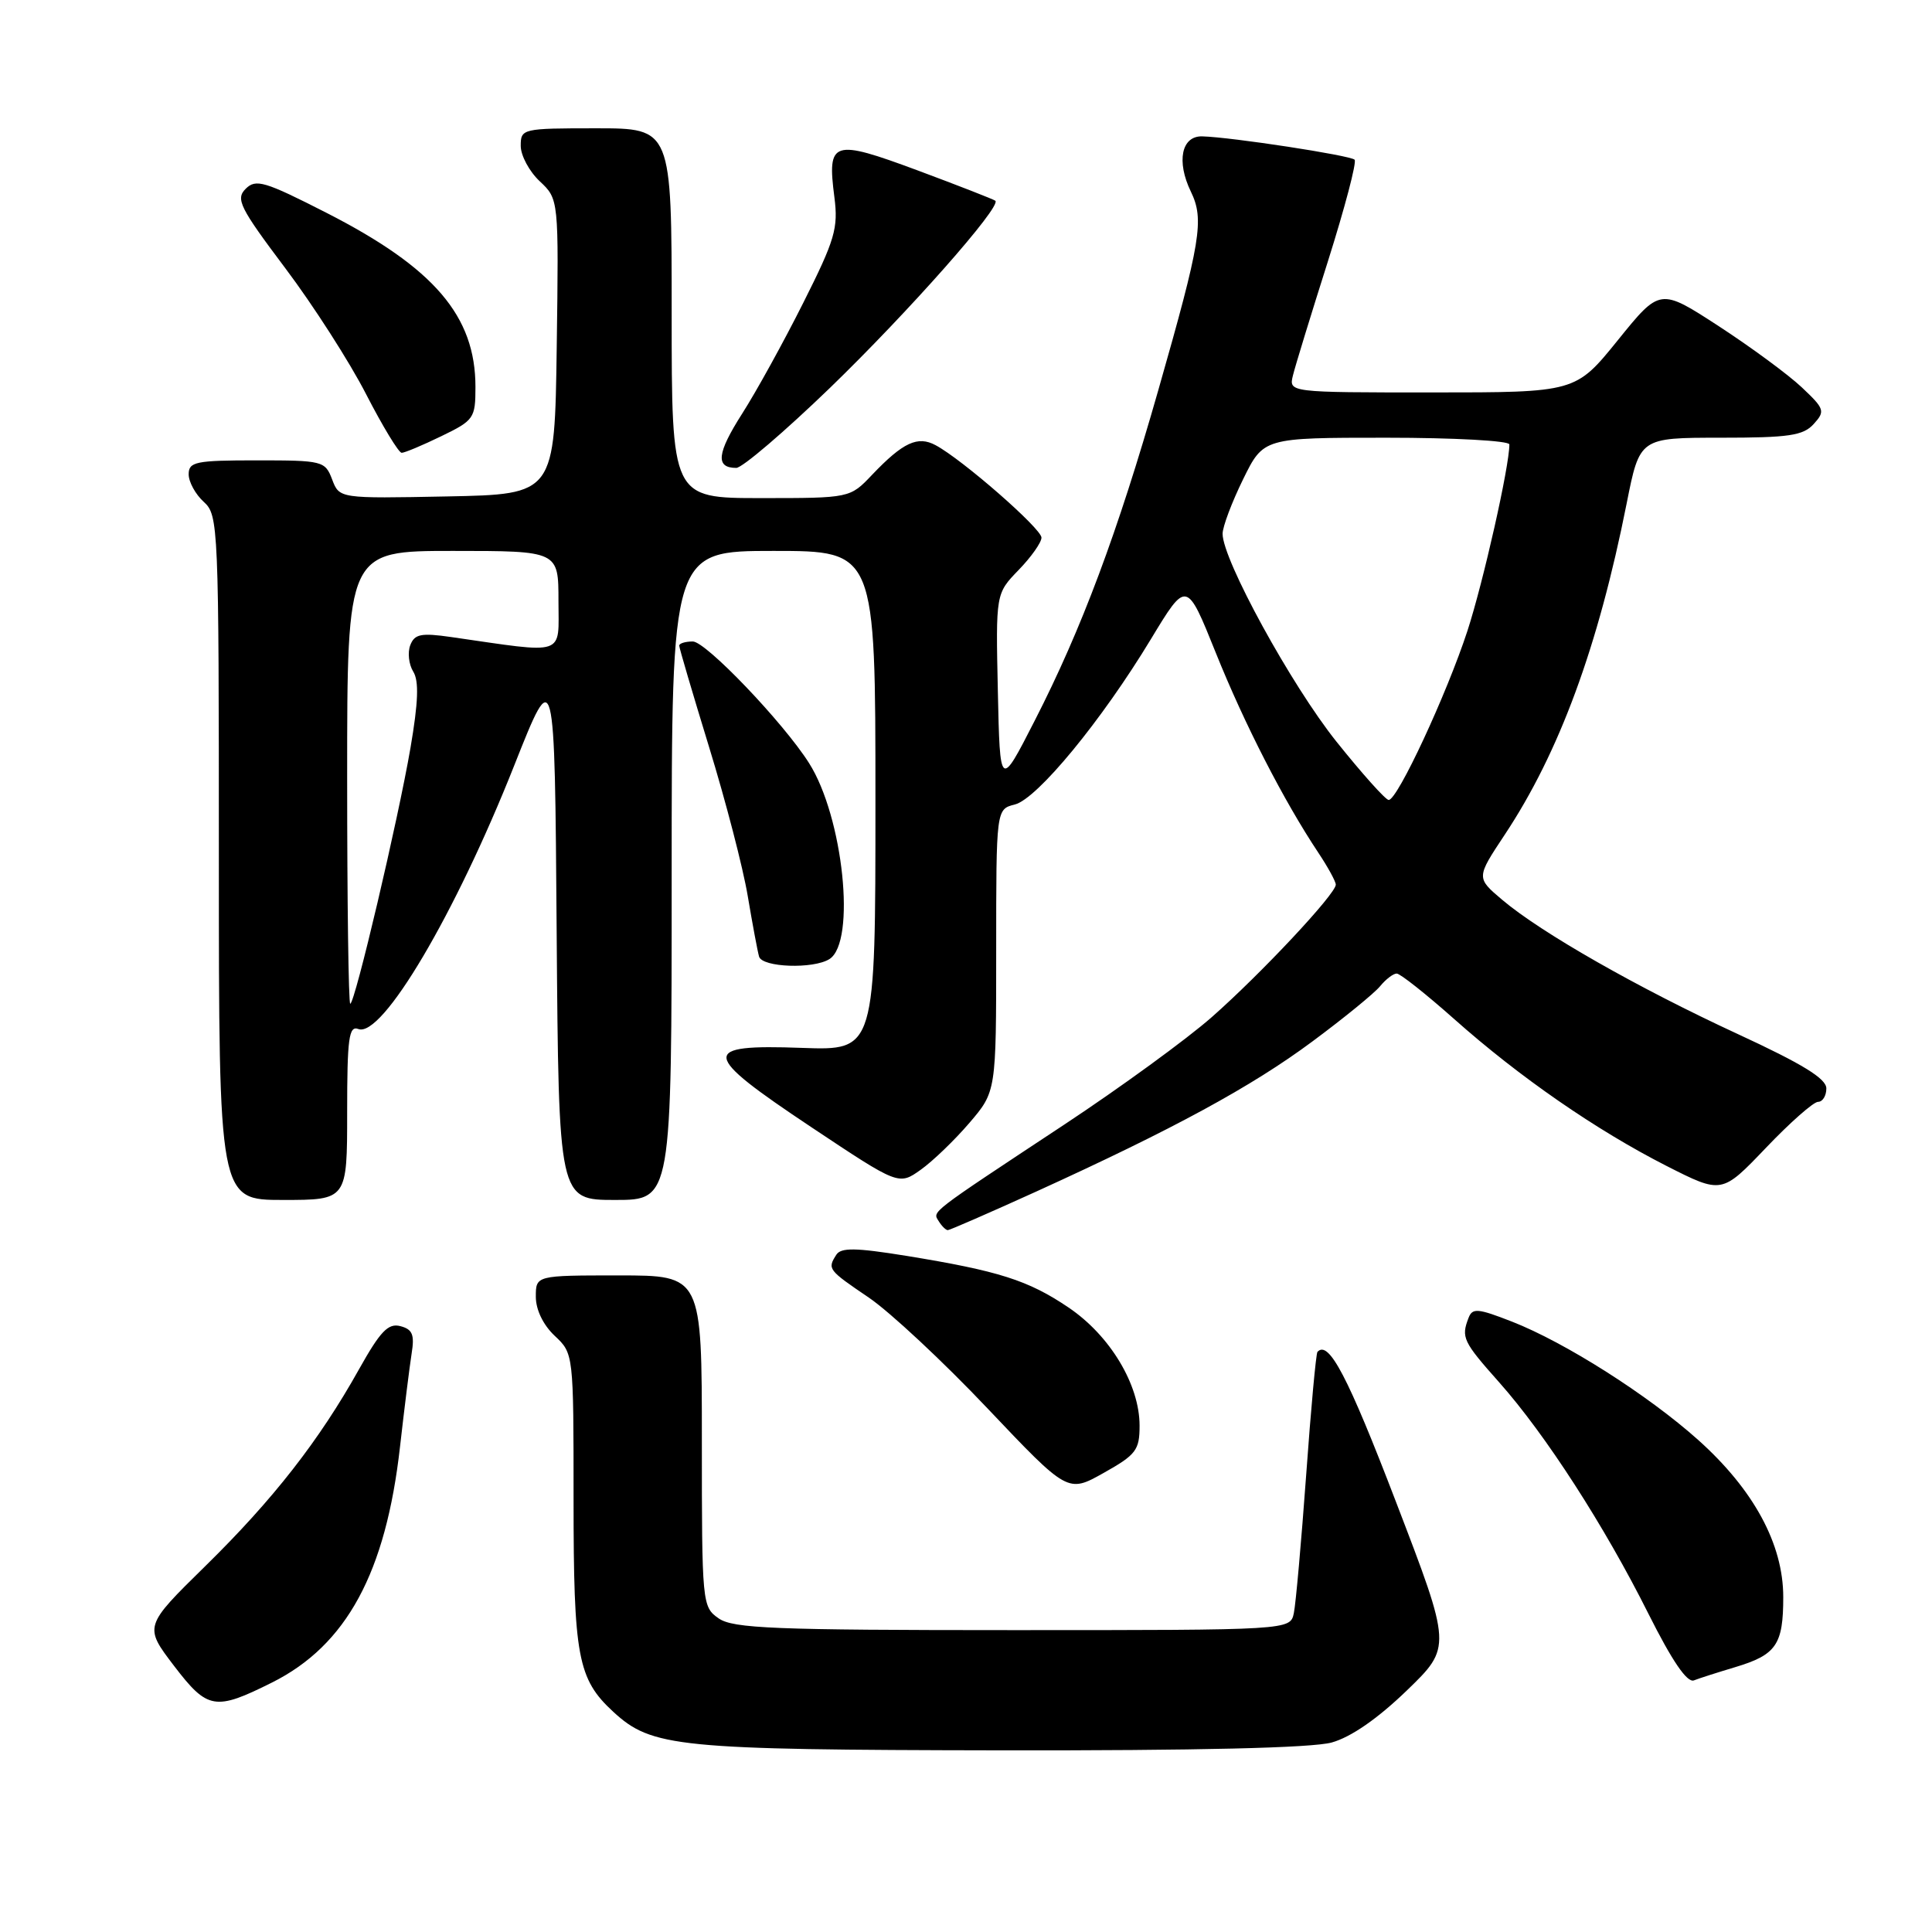 <?xml version="1.0" encoding="UTF-8" standalone="no"?>
<!DOCTYPE svg PUBLIC "-//W3C//DTD SVG 1.1//EN" "http://www.w3.org/Graphics/SVG/1.1/DTD/svg11.dtd" >
<svg xmlns="http://www.w3.org/2000/svg" xmlns:xlink="http://www.w3.org/1999/xlink" version="1.1" viewBox="0 0 256 256">
 <g >
 <path fill="currentColor"
d=" M 176.46 230.89 C 179.01 230.18 182.53 227.74 186.39 224.02 C 192.36 218.25 192.36 218.25 184.98 199.02 C 178.60 182.37 176.06 177.52 174.57 179.13 C 174.38 179.33 173.70 186.70 173.07 195.50 C 172.43 204.30 171.70 212.51 171.44 213.75 C 170.96 216.00 170.96 216.00 134.20 216.00 C 102.55 216.00 97.14 215.78 95.22 214.44 C 93.04 212.92 93.00 212.49 93.00 190.94 C 93.00 169.00 93.00 169.00 82.00 169.00 C 71.00 169.00 71.00 169.00 71.00 171.83 C 71.00 173.55 71.98 175.57 73.50 177.00 C 76.00 179.35 76.00 179.35 76.00 198.71 C 76.00 219.54 76.55 222.48 81.26 226.82 C 86.37 231.53 89.70 231.86 132.50 231.93 C 158.68 231.97 173.87 231.61 176.46 230.89 Z  M 36.05 222.94 C 45.92 218.00 51.13 208.39 53.01 191.65 C 53.58 186.62 54.27 181.09 54.54 179.37 C 54.95 176.85 54.66 176.14 53.05 175.72 C 51.44 175.30 50.40 176.39 47.58 181.42 C 42.29 190.89 36.20 198.69 27.22 207.50 C 19.07 215.50 19.07 215.50 23.08 220.76 C 27.51 226.55 28.51 226.71 36.05 222.94 Z  M 229.91 220.91 C 235.37 219.27 236.29 217.94 236.29 211.62 C 236.29 204.61 232.38 197.40 225.03 190.81 C 218.38 184.86 207.40 177.88 200.34 175.12 C 195.81 173.35 195.10 173.29 194.59 174.63 C 193.59 177.22 193.85 177.77 198.67 183.19 C 204.79 190.08 212.63 202.24 218.43 213.84 C 221.57 220.10 223.55 223.00 224.45 222.66 C 225.19 222.37 227.64 221.59 229.91 220.91 Z  M 151.00 188.91 C 151.00 183.48 147.10 176.98 141.60 173.26 C 136.25 169.64 132.35 168.40 120.05 166.40 C 113.37 165.32 111.43 165.29 110.81 166.27 C 109.62 168.15 109.70 168.26 115.14 171.95 C 117.93 173.85 125.01 180.45 130.85 186.62 C 141.49 197.84 141.49 197.84 146.24 195.17 C 150.54 192.76 151.00 192.15 151.00 188.91 Z  M 137.28 157.90 C 155.51 149.60 165.85 143.98 173.91 137.99 C 178.09 134.89 182.12 131.60 182.87 130.68 C 183.63 129.75 184.62 129.00 185.07 129.00 C 185.53 129.00 188.96 131.72 192.70 135.04 C 201.34 142.72 211.49 149.74 220.82 154.49 C 228.15 158.21 228.15 158.21 233.98 152.11 C 237.18 148.75 240.30 146.00 240.90 146.00 C 241.51 146.00 242.00 145.20 242.00 144.22 C 242.00 142.92 238.82 140.97 230.25 137.01 C 217.03 130.90 204.20 123.59 199.05 119.23 C 195.60 116.31 195.60 116.31 199.38 110.61 C 206.61 99.72 211.77 85.70 215.54 66.71 C 217.27 58.00 217.27 58.00 227.98 58.00 C 237.06 58.00 238.94 57.72 240.33 56.18 C 241.87 54.48 241.77 54.18 238.74 51.32 C 236.96 49.64 232.00 45.99 227.73 43.21 C 219.96 38.16 219.96 38.16 214.37 45.08 C 208.77 52.00 208.77 52.00 189.77 52.00 C 170.77 52.00 170.77 52.00 171.32 49.75 C 171.62 48.51 173.71 41.70 175.96 34.61 C 178.20 27.51 179.80 21.46 179.49 21.16 C 178.92 20.59 163.23 18.18 159.32 18.07 C 156.55 17.98 155.85 21.38 157.80 25.40 C 159.59 29.09 159.12 31.95 153.48 51.70 C 148.08 70.62 143.31 83.37 137.10 95.50 C 132.50 104.50 132.50 104.50 132.22 91.58 C 131.94 78.66 131.94 78.66 134.97 75.53 C 136.64 73.81 138.00 71.88 138.00 71.24 C 138.00 70.04 127.51 60.88 123.97 58.99 C 121.60 57.71 119.65 58.62 115.56 62.91 C 112.63 66.00 112.63 66.00 100.81 66.00 C 89.00 66.00 89.00 66.00 89.00 41.50 C 89.00 17.00 89.00 17.00 79.00 17.00 C 69.20 17.00 69.00 17.05 69.00 19.33 C 69.00 20.60 70.13 22.72 71.52 24.02 C 74.04 26.39 74.04 26.39 73.77 45.94 C 73.50 65.50 73.50 65.50 59.24 65.78 C 44.97 66.06 44.97 66.06 44.01 63.53 C 43.08 61.08 42.76 61.00 34.02 61.00 C 25.92 61.00 25.00 61.19 25.00 62.85 C 25.00 63.86 25.90 65.50 27.00 66.50 C 28.94 68.26 29.00 69.58 29.00 113.65 C 29.00 159.00 29.00 159.00 37.50 159.00 C 46.00 159.00 46.00 159.00 46.00 147.39 C 46.00 137.56 46.23 135.87 47.48 136.35 C 50.62 137.56 60.33 121.14 68.15 101.40 C 73.50 87.90 73.50 87.90 73.76 123.45 C 74.03 159.00 74.03 159.00 81.51 159.00 C 89.00 159.00 89.00 159.00 89.00 116.00 C 89.00 73.00 89.00 73.00 102.50 73.00 C 116.00 73.00 116.00 73.00 116.00 106.10 C 116.00 139.20 116.00 139.20 106.26 138.85 C 92.66 138.36 92.80 139.56 107.51 149.36 C 119.09 157.07 119.09 157.07 122.00 155.00 C 123.59 153.87 126.50 151.07 128.45 148.79 C 132.00 144.64 132.00 144.64 132.00 125.93 C 132.00 107.22 132.00 107.22 134.47 106.60 C 137.44 105.85 145.97 95.49 152.50 84.69 C 157.23 76.87 157.23 76.87 161.10 86.50 C 164.91 95.98 170.12 106.13 174.68 112.98 C 175.96 114.90 177.00 116.81 177.00 117.22 C 177.00 118.45 167.10 129.02 160.56 134.78 C 157.23 137.71 148.43 144.12 141.00 149.03 C 122.90 160.99 123.56 160.48 124.39 161.82 C 124.79 162.47 125.33 163.00 125.59 163.00 C 125.84 163.00 131.11 160.70 137.28 157.90 Z  M 109.91 127.08 C 113.47 124.82 111.74 108.25 107.20 101.11 C 103.79 95.73 93.53 85.00 91.80 85.00 C 90.81 85.00 90.00 85.25 90.00 85.55 C 90.00 85.85 91.79 91.92 93.97 99.03 C 96.16 106.15 98.46 115.01 99.08 118.73 C 99.71 122.46 100.38 126.06 100.58 126.75 C 100.99 128.19 107.78 128.43 109.91 127.08 Z  M 109.97 51.40 C 120.31 41.40 132.74 27.35 131.89 26.60 C 131.67 26.42 127.04 24.61 121.59 22.58 C 110.30 18.39 109.59 18.61 110.56 26.12 C 111.09 30.24 110.64 31.76 106.44 40.12 C 103.85 45.28 100.21 51.89 98.34 54.81 C 94.99 60.06 94.77 62.00 97.56 62.00 C 98.35 62.00 103.93 57.23 109.97 51.40 Z  M 58.47 57.80 C 62.81 55.70 63.00 55.42 63.00 51.27 C 63.00 41.88 57.55 35.50 43.28 28.21 C 35.05 24.01 33.90 23.67 32.55 25.02 C 31.20 26.37 31.76 27.50 37.79 35.52 C 41.51 40.46 46.34 47.99 48.52 52.25 C 50.71 56.51 52.83 59.99 53.22 60.00 C 53.62 60.00 55.98 59.01 58.47 57.80 Z  M 46.00 103.00 C 46.00 73.00 46.00 73.00 60.00 73.00 C 74.00 73.00 74.00 73.00 74.00 79.64 C 74.00 87.03 75.19 86.63 59.77 84.41 C 55.79 83.84 54.93 84.01 54.36 85.50 C 53.99 86.47 54.17 88.04 54.75 88.98 C 55.53 90.22 55.43 93.02 54.39 99.10 C 52.74 108.70 47.02 133.00 46.41 133.00 C 46.18 133.00 46.00 119.50 46.00 103.00 Z  M 177.07 98.25 C 171.09 90.76 162.00 74.17 162.00 70.73 C 162.00 69.80 163.22 66.56 164.71 63.52 C 167.42 58.00 167.42 58.00 183.71 58.00 C 192.67 58.00 200.00 58.40 200.00 58.89 C 200.00 61.81 196.55 77.11 194.44 83.60 C 191.69 92.00 185.18 106.00 184.01 106.00 C 183.60 106.00 180.48 102.51 177.07 98.25 Z "/>
</g>
</svg>